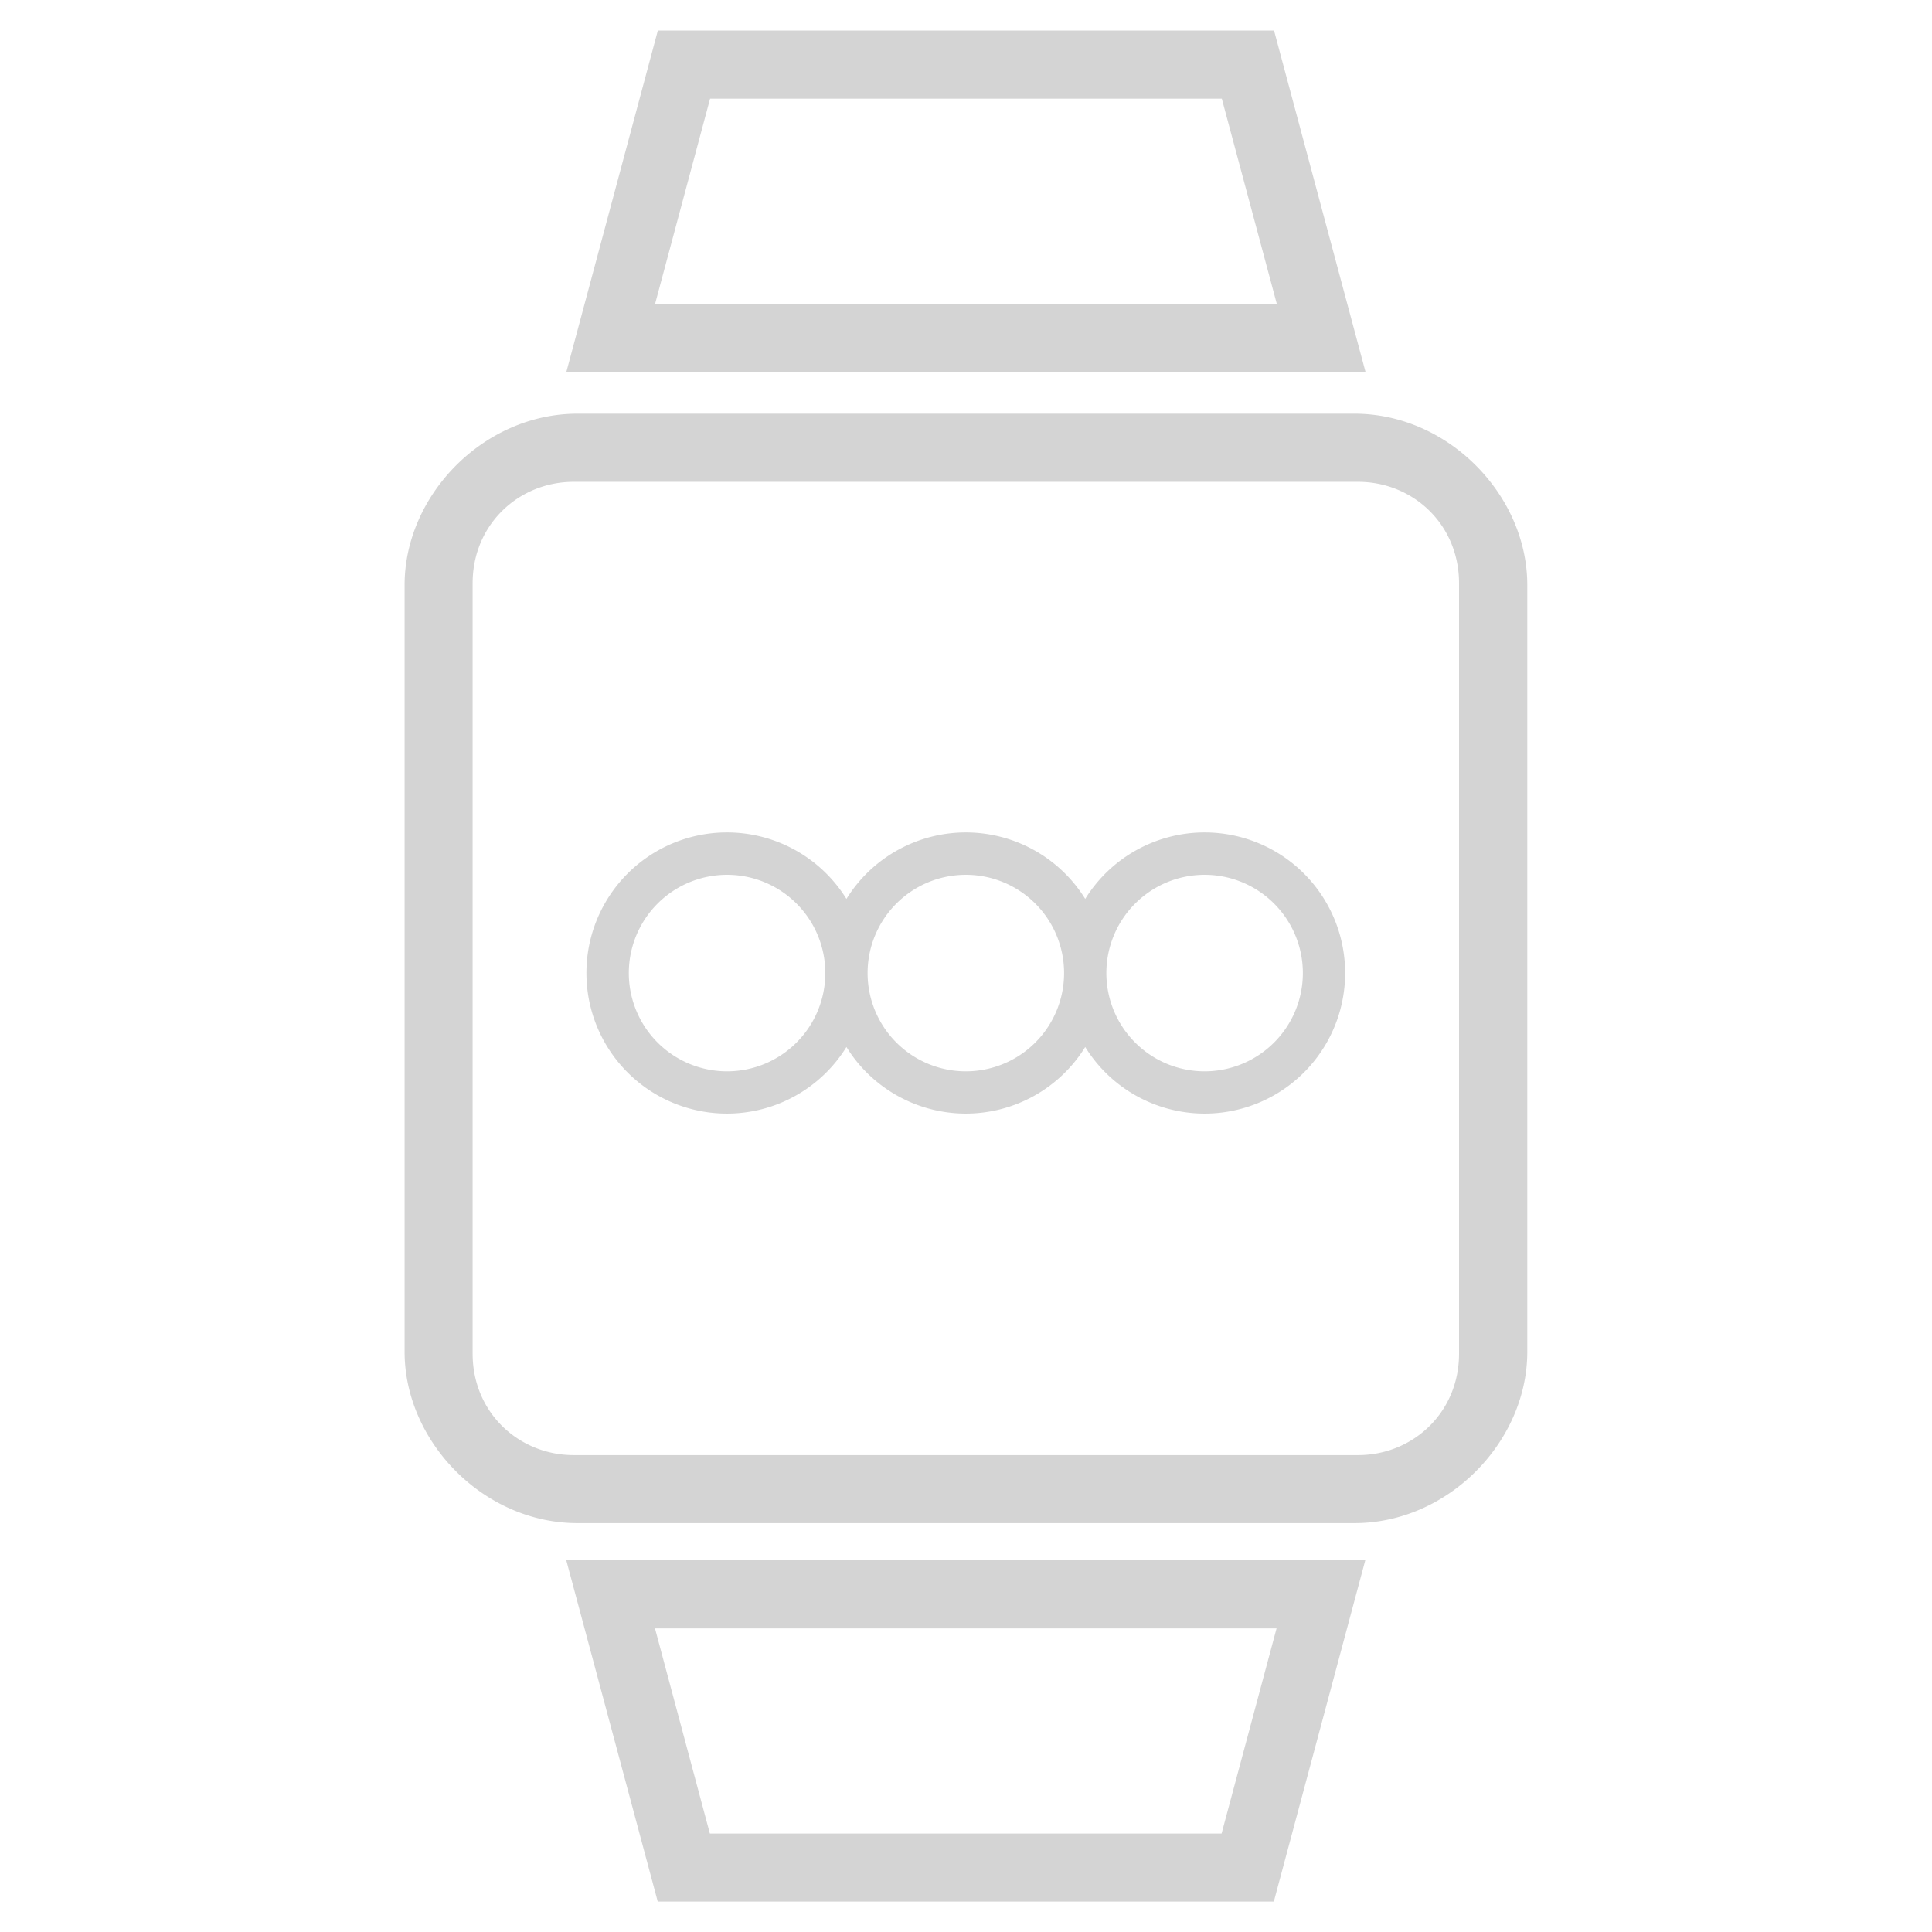 <svg width="17.639mm" height="17.639mm" viewBox="0 0 17.639 17.639" version="1.1" xmlns="http://www.w3.org/2000/svg" ><g transform="translate(-92.681,-86.9)"><path style="fill:#d4d4d4;" d="m 98.687,87.179 -0.835,3.116 h 7.296 l -0.835,-3.116 z m 0.477,0.622 h 4.672 l 0.502,1.873 h -5.676 z m -1.211,2.876 c -0.858,0 -1.578,0.745 -1.578,1.564 v 7.001 c 0,0.819 0.72,1.564 1.578,1.564 h 7.094 c 0.858,0 1.578,-0.745 1.578,-1.564 v -7.001 c 0,-0.819 -0.72,-1.564 -1.578,-1.564 z m -0.034,0.622 h 7.161 c 0.499,0 0.922,0.386 0.922,0.927 v 7.032 c 0,0.541 -0.424,0.927 -0.922,0.927 h -7.161 c -0.499,0 -0.923,-0.386 -0.923,-0.927 v -7.032 c 0,-0.541 0.424,-0.927 0.923,-0.927 z m 1.4,3.201 a 1.283,1.283 0 0 0 -1.284,1.284 1.283,1.283 0 0 0 1.284,1.283 1.283,1.283 0 0 0 1.09,-0.608 1.283,1.283 0 0 0 1.09,0.608 1.283,1.283 0 0 0 1.09,-0.608 1.283,1.283 0 0 0 1.09,0.608 1.283,1.283 0 0 0 1.283,-1.283 1.283,1.283 0 0 0 -1.283,-1.284 1.283,1.283 0 0 0 -1.09,0.607 1.283,1.283 0 0 0 -1.09,-0.607 1.283,1.283 0 0 0 -1.09,0.607 1.283,1.283 0 0 0 -1.09,-0.607 z m 0,0.387 a 0.897,0.897 0 0 1 0.897,0.897 0.897,0.897 0 0 1 -0.897,0.897 0.897,0.897 0 0 1 -0.897,-0.897 0.897,0.897 0 0 1 0.897,-0.897 z m 2.18,0 a 0.897,0.897 0 0 1 0.897,0.897 0.897,0.897 0 0 1 -0.897,0.897 0.897,0.897 0 0 1 -0.897,-0.897 0.897,0.897 0 0 1 0.897,-0.897 z m 2.18,0 a 0.897,0.897 0 0 1 0.897,0.897 0.897,0.897 0 0 1 -0.897,0.897 0.897,0.897 0 0 1 -0.897,-0.897 0.897,0.897 0 0 1 0.897,-0.897 z m -5.828,6.258 0.835,3.116 h 5.625 l 0.835,-3.116 z m 0.81,0.622 h 5.675 l -0.502,1.873 h -4.672 z" /></g></svg>
